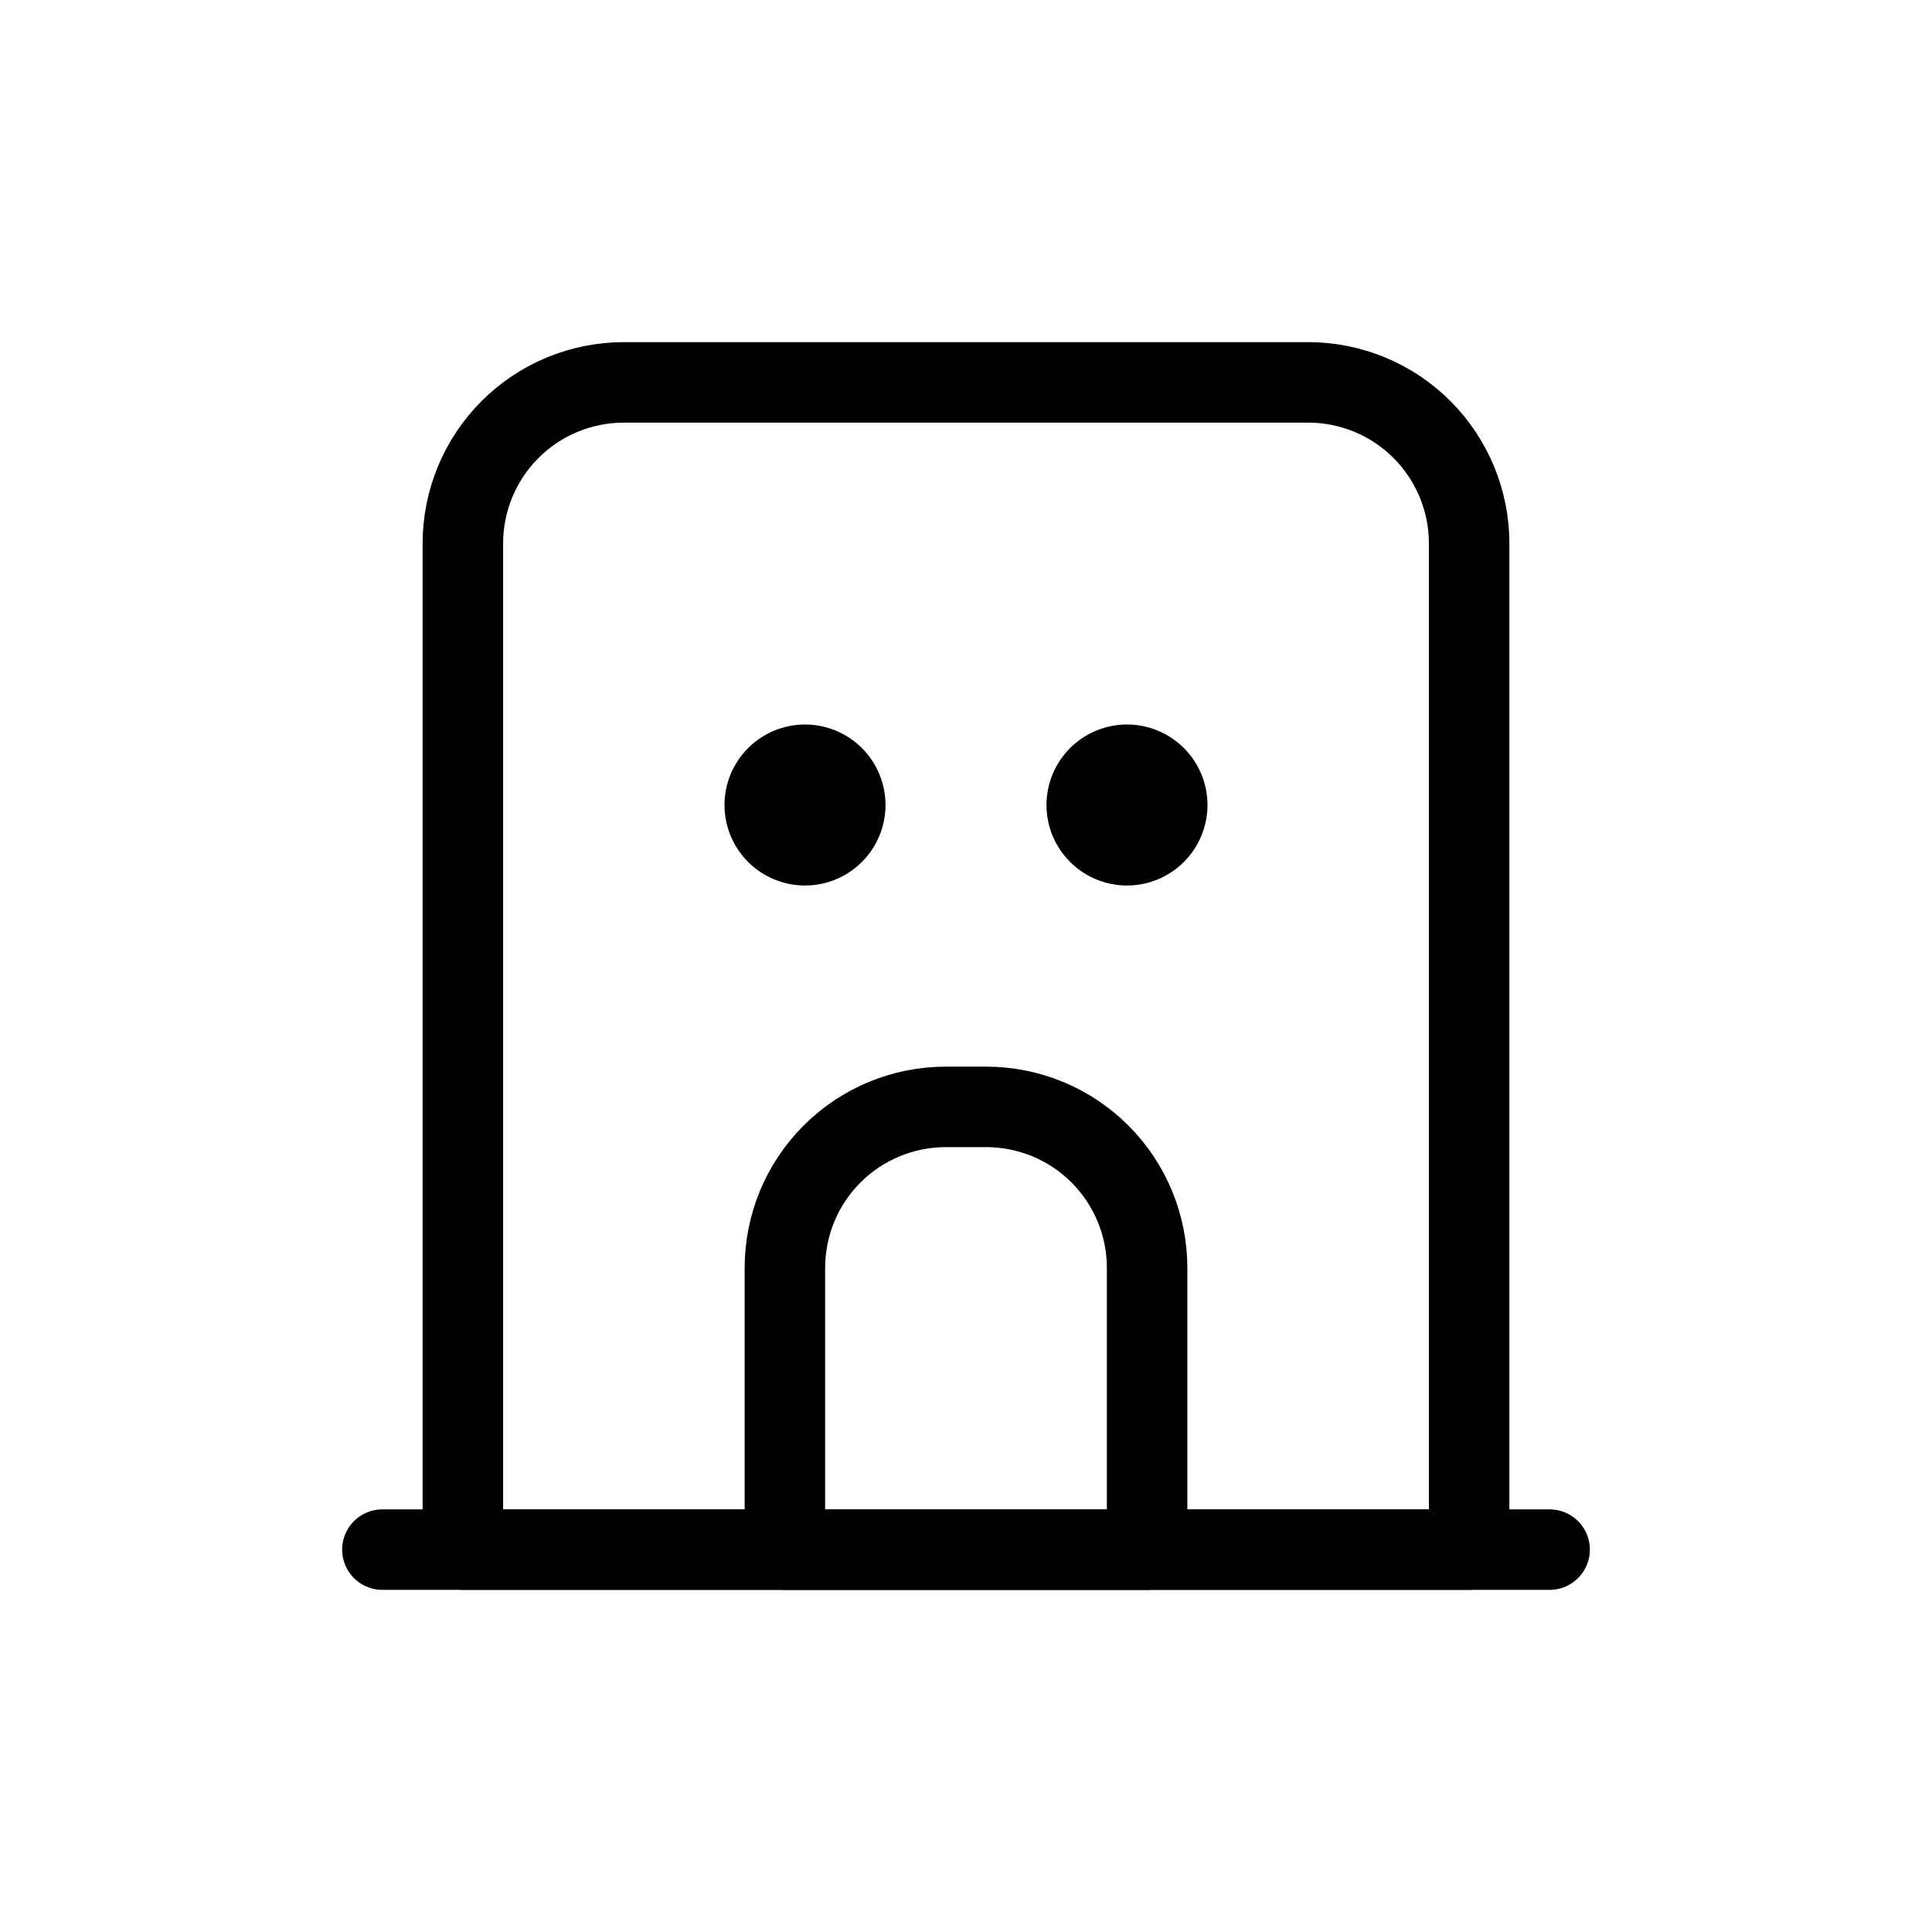 <svg width="38" height="38" viewBox="0 0 38 38" fill="none" xmlns="http://www.w3.org/2000/svg">
<path d="M9.104 10.687C9.104 9.848 9.438 9.042 10.032 8.448C10.626 7.854 11.431 7.521 12.271 7.521H25.729C26.569 7.521 27.375 7.854 27.968 8.448C28.562 9.042 28.896 9.848 28.896 10.687V30.479H9.104V10.687Z" stroke="black" stroke-width="1.583" stroke-linecap="round" stroke-linejoin="round"/>
<path d="M30.479 30.479H7.521" stroke="black" stroke-width="1.583" stroke-linecap="round" stroke-linejoin="round"/>
<path d="M15.438 24.937C15.438 24.098 15.771 23.292 16.365 22.698C16.959 22.104 17.764 21.771 18.604 21.771H19.396C20.236 21.771 21.041 22.104 21.635 22.698C22.229 23.292 22.562 24.098 22.562 24.937V30.479H15.438V24.937Z" stroke="black" stroke-width="1.583" stroke-linecap="round" stroke-linejoin="round"/>
<path d="M15.833 14.25C15.413 14.25 15.011 14.417 14.714 14.714C14.417 15.011 14.25 15.413 14.25 15.833C14.25 16.253 14.417 16.656 14.714 16.953C15.011 17.25 15.413 17.417 15.833 17.417C16.253 17.417 16.656 17.25 16.953 16.953C17.25 16.656 17.417 16.253 17.417 15.833C17.417 15.413 17.25 15.011 16.953 14.714C16.656 14.417 16.253 14.25 15.833 14.25Z" fill="black"/>
<path d="M22.167 14.25C21.747 14.25 21.344 14.417 21.047 14.714C20.75 15.011 20.583 15.413 20.583 15.833C20.583 16.253 20.75 16.656 21.047 16.953C21.344 17.25 21.747 17.417 22.167 17.417C22.587 17.417 22.989 17.25 23.286 16.953C23.583 16.656 23.75 16.253 23.75 15.833C23.75 15.413 23.583 15.011 23.286 14.714C22.989 14.417 22.587 14.25 22.167 14.25Z" fill="black"/>
</svg>
